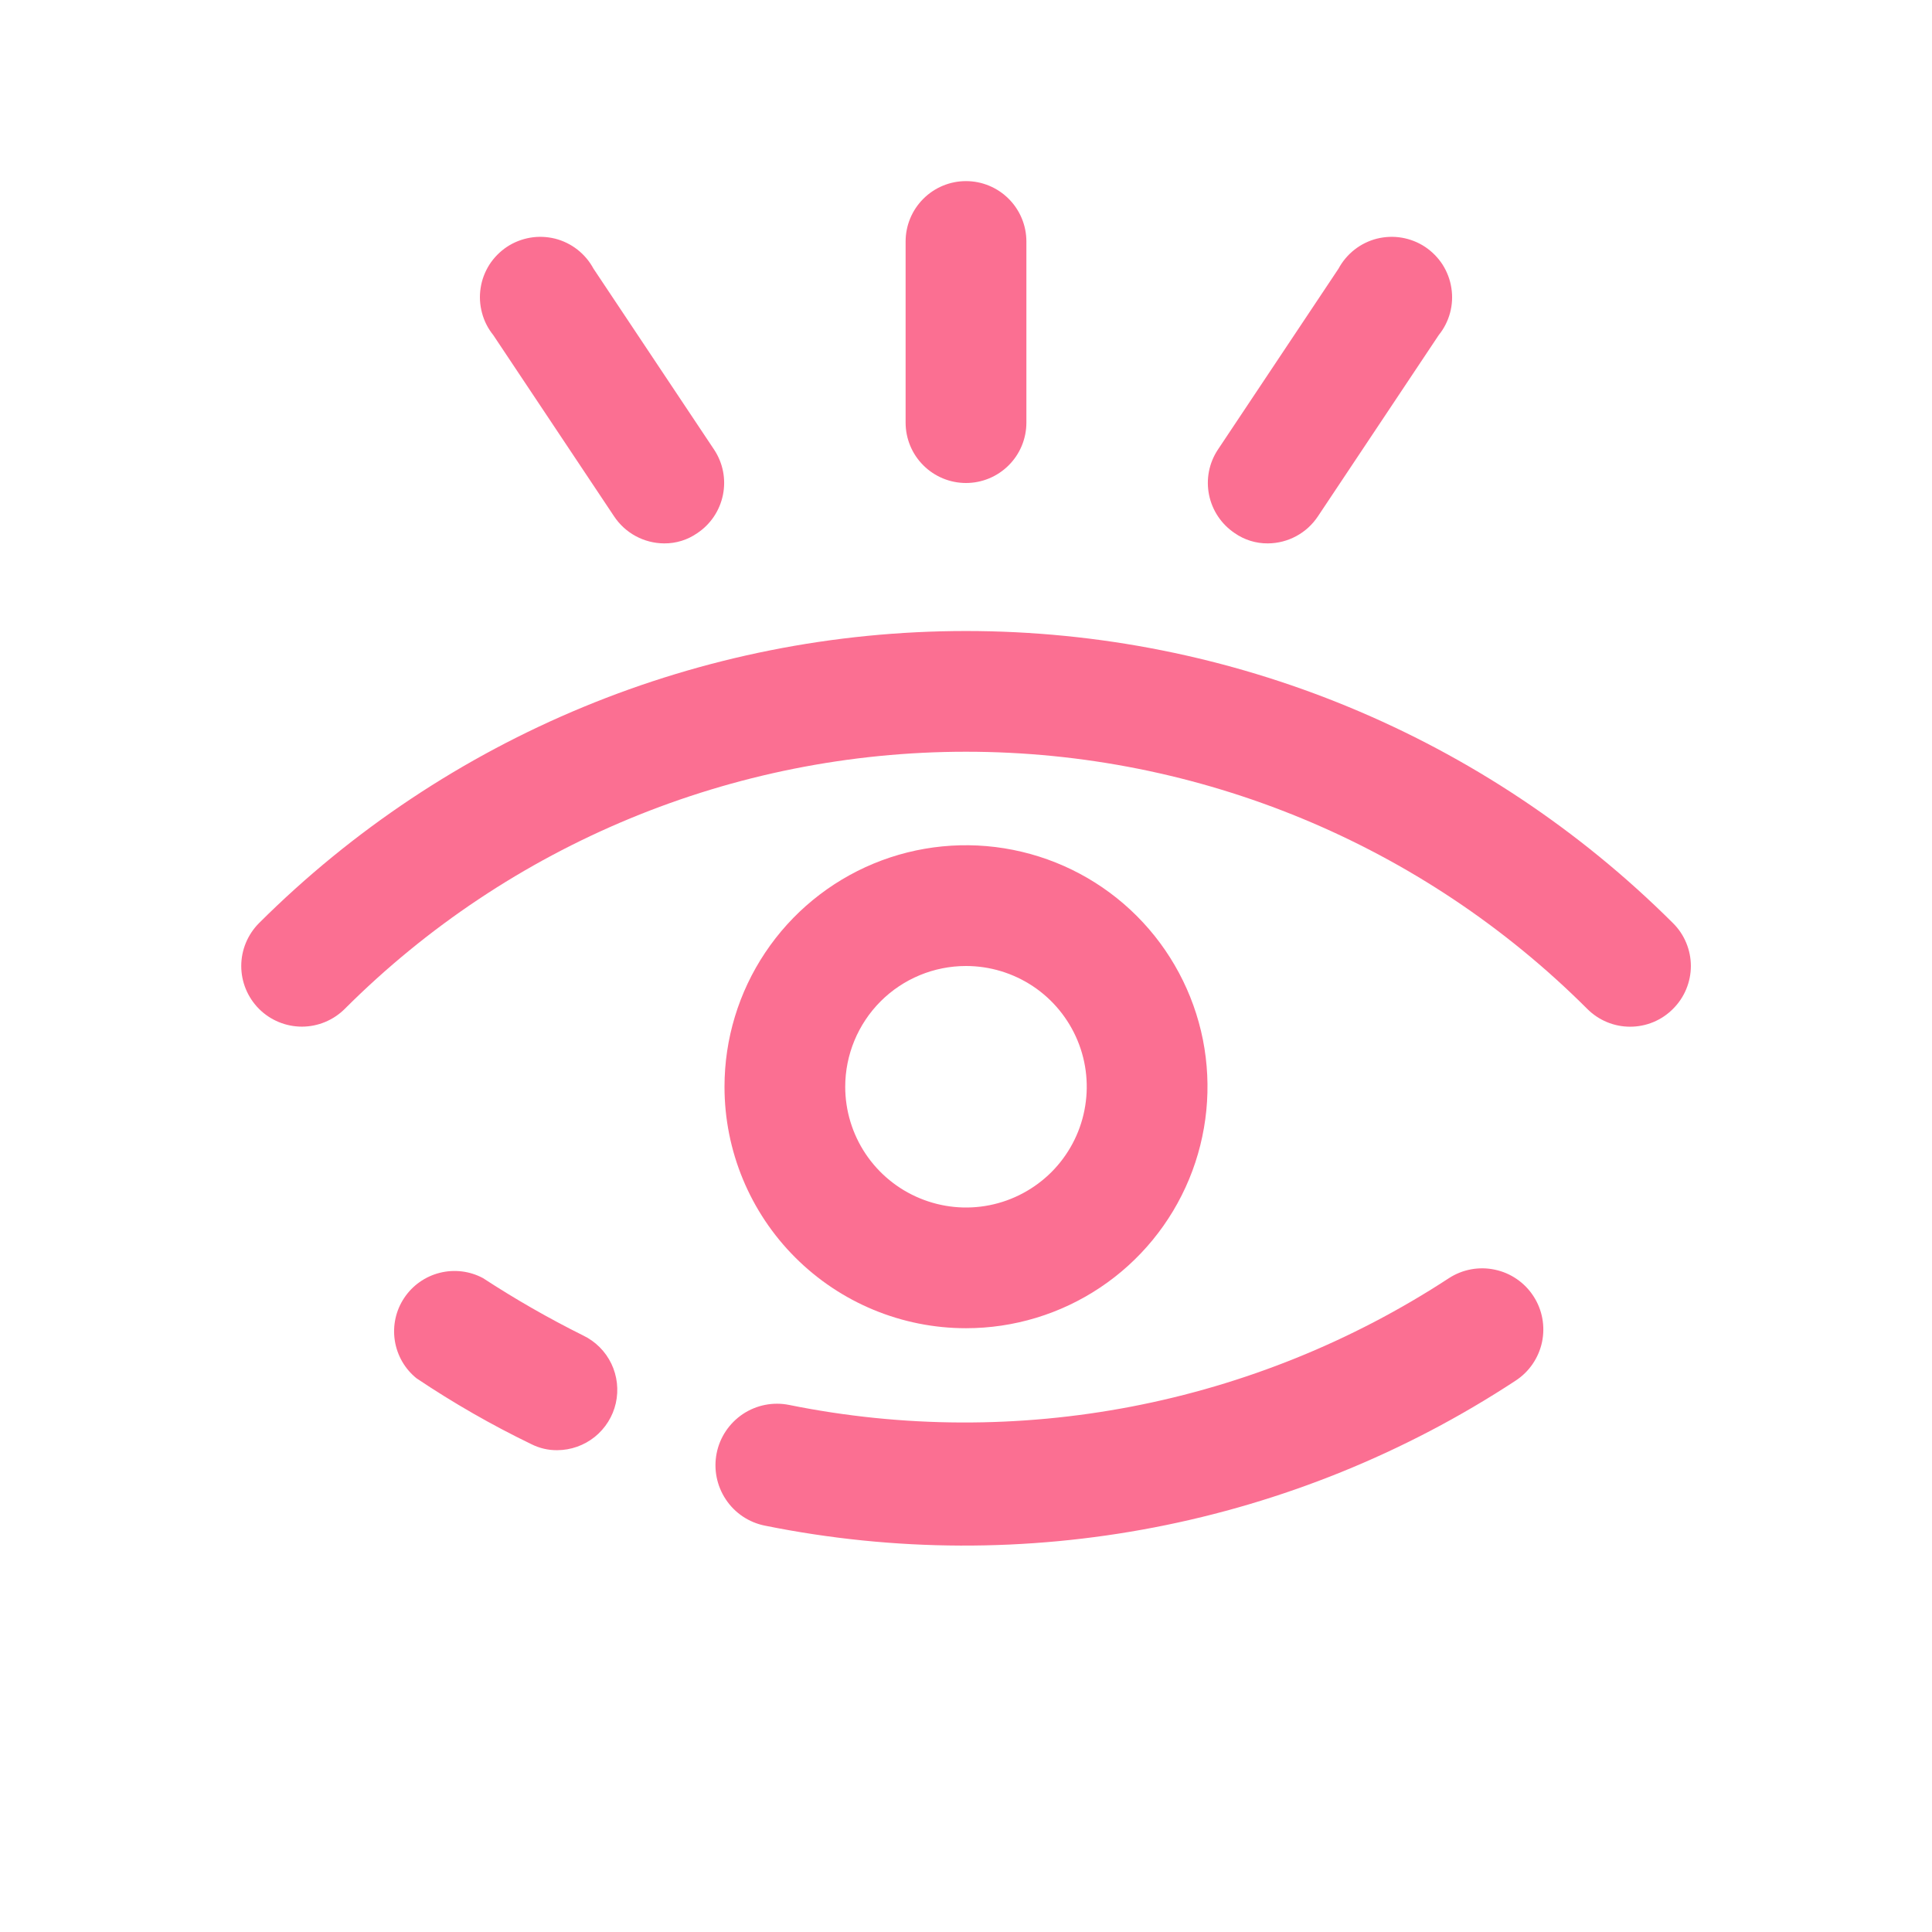 <svg width="31" height="31" viewBox="0 0 31 31" fill="none" xmlns="http://www.w3.org/2000/svg">
<path d="M26.844 14.812C23.832 11.81 19.753 10.125 15.5 10.125C11.248 10.125 7.168 11.81 4.156 14.812C3.974 14.995 3.871 15.242 3.871 15.5C3.871 15.758 3.974 16.005 4.156 16.188C4.338 16.37 4.586 16.473 4.844 16.473C5.102 16.473 5.349 16.37 5.532 16.188C8.176 13.546 11.762 12.062 15.5 12.062C19.238 12.062 22.824 13.546 25.468 16.188C25.559 16.279 25.666 16.351 25.784 16.4C25.902 16.449 26.028 16.474 26.156 16.474C26.284 16.474 26.411 16.449 26.529 16.4C26.647 16.351 26.754 16.279 26.844 16.188C26.935 16.098 27.007 15.991 27.056 15.873C27.105 15.755 27.131 15.628 27.131 15.5C27.131 15.372 27.105 15.245 27.056 15.127C27.007 15.009 26.935 14.902 26.844 14.812ZM23.25 20.508C20.125 22.552 16.321 23.283 12.662 22.543C12.405 22.491 12.138 22.544 11.92 22.689C11.702 22.835 11.55 23.061 11.499 23.318C11.448 23.575 11.501 23.841 11.646 24.059C11.791 24.278 12.017 24.429 12.274 24.48C16.438 25.322 20.765 24.486 24.316 22.155C24.534 22.014 24.687 21.792 24.742 21.537C24.796 21.283 24.748 21.017 24.606 20.799C24.465 20.581 24.243 20.427 23.988 20.373C23.734 20.318 23.468 20.367 23.25 20.508ZM9.358 21.429C8.805 21.154 8.268 20.846 7.75 20.508C7.537 20.394 7.29 20.364 7.056 20.423C6.822 20.482 6.618 20.626 6.485 20.827C6.351 21.028 6.298 21.272 6.335 21.511C6.372 21.749 6.496 21.965 6.684 22.116C7.273 22.511 7.888 22.864 8.525 23.172C8.654 23.237 8.797 23.271 8.942 23.269C9.16 23.268 9.372 23.193 9.543 23.056C9.713 22.919 9.833 22.728 9.881 22.515C9.929 22.301 9.904 22.078 9.809 21.88C9.714 21.683 9.555 21.524 9.358 21.429Z" fill="#FB6F92"/>
<path d="M15.5 21.312C16.267 21.312 17.016 21.085 17.653 20.659C18.29 20.234 18.787 19.628 19.08 18.92C19.373 18.212 19.45 17.433 19.301 16.681C19.151 15.93 18.782 15.239 18.24 14.697C17.698 14.155 17.008 13.787 16.256 13.637C15.504 13.487 14.725 13.564 14.017 13.857C13.309 14.151 12.704 14.647 12.278 15.285C11.852 15.922 11.625 16.671 11.625 17.438C11.625 18.465 12.033 19.451 12.76 20.177C13.487 20.904 14.472 21.312 15.5 21.312ZM15.5 15.5C15.883 15.5 16.258 15.614 16.576 15.826C16.895 16.039 17.143 16.342 17.29 16.696C17.437 17.05 17.475 17.44 17.4 17.816C17.326 18.191 17.141 18.537 16.87 18.808C16.599 19.078 16.254 19.263 15.878 19.338C15.502 19.413 15.113 19.374 14.759 19.227C14.405 19.081 14.102 18.832 13.889 18.514C13.676 18.195 13.562 17.821 13.562 17.438C13.562 16.924 13.767 16.431 14.13 16.067C14.493 15.704 14.986 15.5 15.5 15.5ZM15.5 7.75C15.757 7.75 16.003 7.648 16.185 7.466C16.367 7.285 16.469 7.038 16.469 6.781V3.875C16.469 3.618 16.367 3.372 16.185 3.19C16.003 3.008 15.757 2.906 15.5 2.906C15.243 2.906 14.997 3.008 14.815 3.19C14.633 3.372 14.531 3.618 14.531 3.875V6.781C14.531 7.038 14.633 7.285 14.815 7.466C14.997 7.648 15.243 7.75 15.5 7.75ZM20.344 8.719C20.503 8.718 20.66 8.678 20.8 8.602C20.941 8.526 21.06 8.416 21.148 8.283L23.085 5.377C23.17 5.272 23.232 5.15 23.267 5.02C23.302 4.89 23.309 4.754 23.288 4.621C23.268 4.487 23.219 4.36 23.147 4.246C23.074 4.133 22.978 4.036 22.866 3.961C22.754 3.887 22.627 3.837 22.494 3.814C22.361 3.791 22.225 3.797 22.094 3.829C21.964 3.862 21.841 3.922 21.735 4.005C21.629 4.088 21.541 4.192 21.477 4.311L19.54 7.217C19.399 7.431 19.349 7.691 19.4 7.941C19.451 8.192 19.599 8.412 19.811 8.554C19.967 8.663 20.153 8.721 20.344 8.719ZM9.852 8.283C9.94 8.416 10.059 8.526 10.2 8.602C10.34 8.678 10.497 8.718 10.656 8.719C10.847 8.721 11.033 8.663 11.189 8.554C11.402 8.412 11.549 8.192 11.6 7.941C11.651 7.691 11.601 7.431 11.46 7.217L9.523 4.311C9.459 4.192 9.371 4.088 9.265 4.005C9.159 3.922 9.036 3.862 8.906 3.829C8.775 3.797 8.639 3.791 8.506 3.814C8.373 3.837 8.246 3.887 8.134 3.961C8.022 4.036 7.926 4.133 7.853 4.246C7.781 4.36 7.732 4.487 7.712 4.621C7.691 4.754 7.699 4.89 7.734 5.02C7.768 5.15 7.83 5.272 7.915 5.377L9.852 8.283Z" fill="#FB6F92"/>
</svg>
